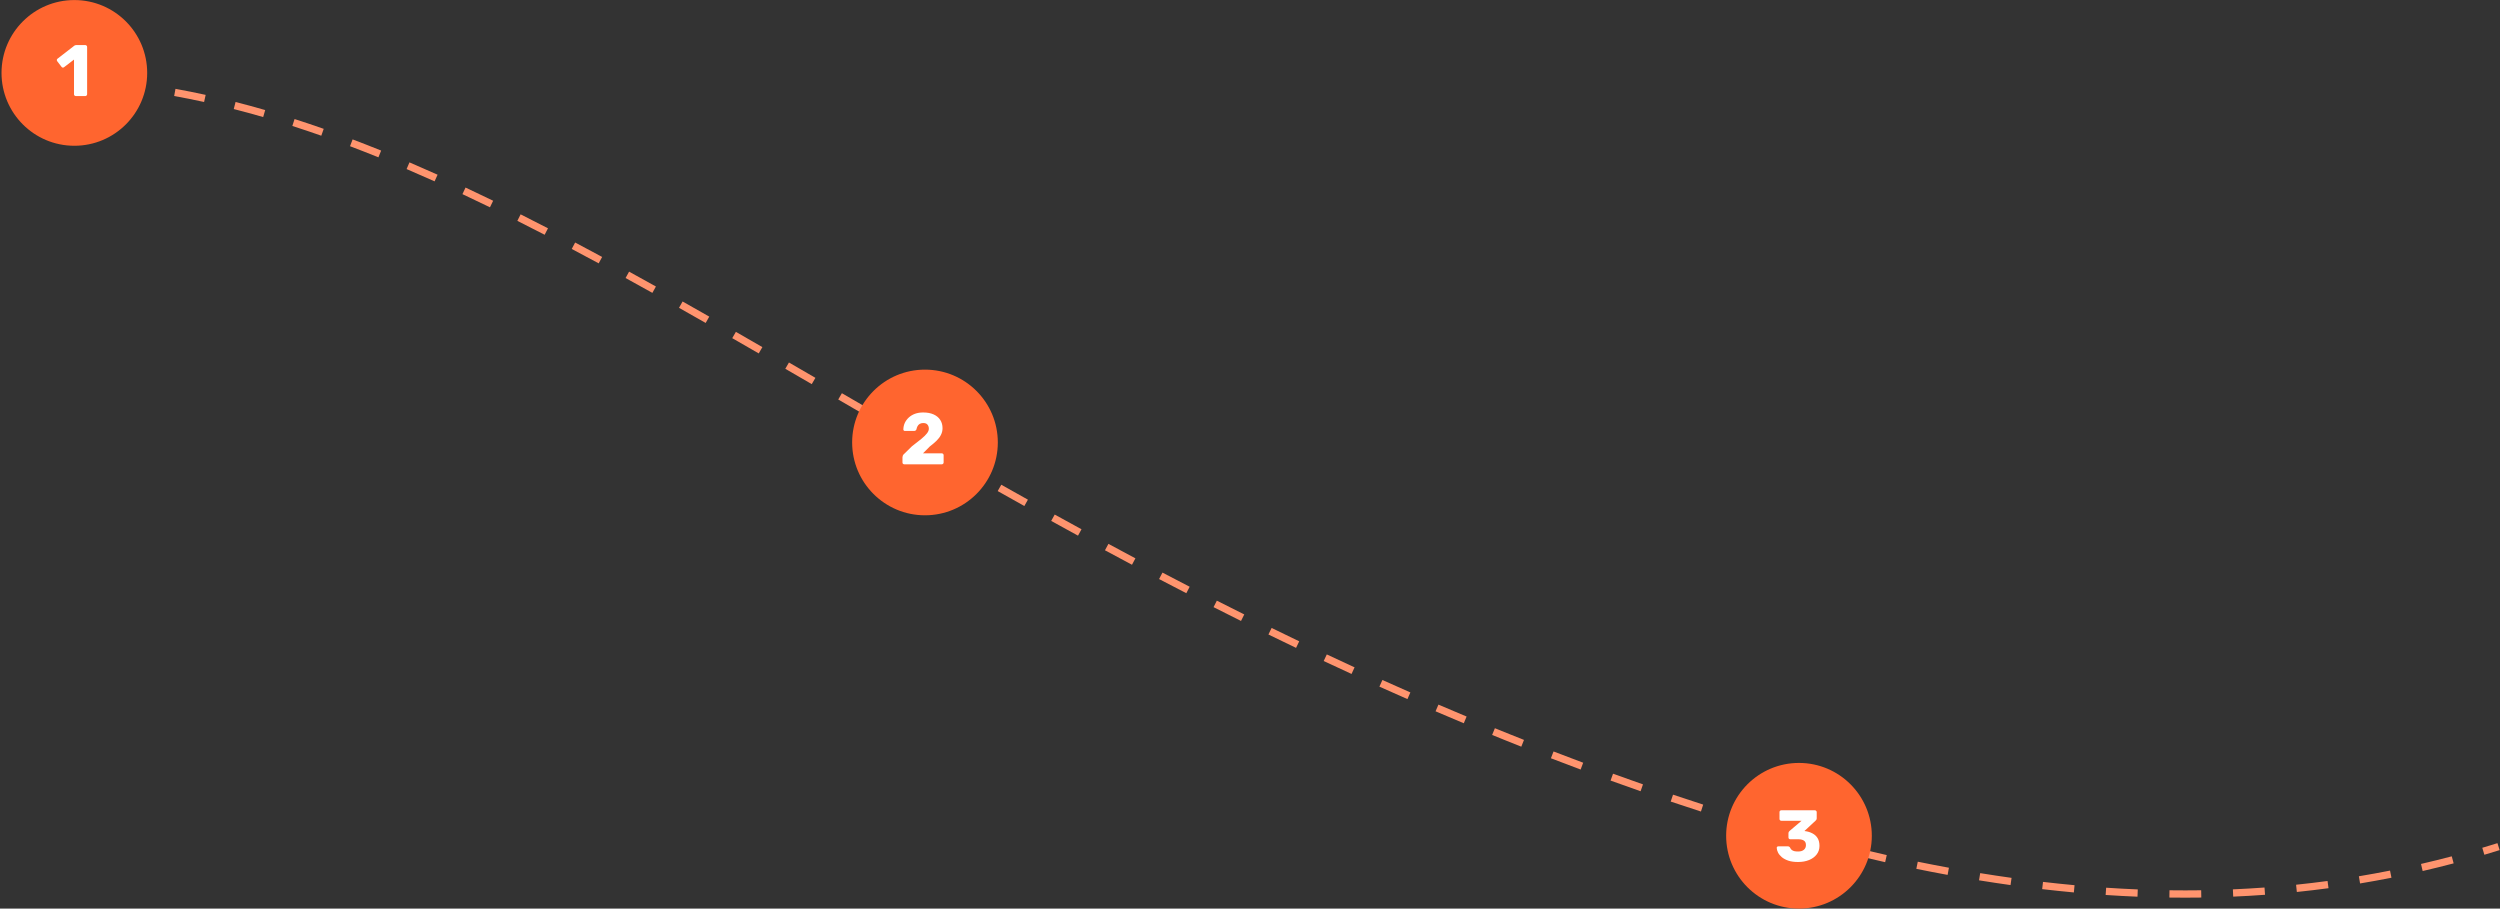 <svg width="1373" height="499" viewBox="0 0 1373 499" fill="none" xmlns="http://www.w3.org/2000/svg">
<rect x="0" y="0" width="1373" height="499" fill="#333333" stroke="none"/>
<path fill-rule="evenodd" clip-rule="evenodd" d="M69.097 46.762C69.228 45.665 70.224 44.883 71.32 45.014C74.109 45.349 76.897 45.712 79.684 46.105L79.127 50.066C76.366 49.677 73.605 49.317 70.844 48.986C69.747 48.854 68.965 47.858 69.097 46.762ZM112.089 56.016C106.608 54.814 101.131 53.716 95.656 52.726L96.368 48.79C101.893 49.789 107.418 50.897 112.946 52.109L112.089 56.016ZM144.531 64.286C139.14 62.726 133.757 61.257 128.38 59.884L129.37 56.008C134.789 57.392 140.213 58.872 145.643 60.444L144.531 64.286ZM176.453 74.532C171.143 72.667 165.843 70.882 160.554 69.182L161.777 65.374C167.103 67.086 172.436 68.881 177.779 70.758L176.453 74.532ZM207.828 86.406C202.617 84.298 197.42 82.261 192.235 80.296L193.653 76.555C198.866 78.531 204.091 80.579 209.328 82.698L207.828 86.406ZM238.681 99.597C233.54 97.287 228.414 95.036 223.303 92.849L224.877 89.172C230.011 91.369 235.159 93.629 240.321 95.949L238.681 99.597ZM269.086 113.848C264.031 111.387 258.994 108.978 253.973 106.623L255.672 103.002C260.711 105.365 265.766 107.783 270.837 110.251L269.086 113.848ZM299.117 128.934C294.102 126.342 289.106 123.793 284.129 121.291L285.925 117.718C290.917 120.227 295.926 122.782 300.954 125.38L299.117 128.934ZM328.796 144.637C323.844 141.962 318.914 139.323 314.003 136.723L315.874 133.188C320.796 135.793 325.737 138.438 330.697 141.118L328.796 144.637ZM358.282 160.843C353.355 158.095 348.451 155.377 343.567 152.691L345.495 149.186C350.386 151.876 355.298 154.598 360.23 157.35L358.282 160.843ZM387.553 177.365C382.65 174.57 377.77 171.8 372.912 169.057L374.879 165.574C379.742 168.32 384.627 171.093 389.534 173.89L387.553 177.365ZM416.7 194.1C411.827 191.286 406.977 188.492 402.15 185.72L404.142 182.251C408.972 185.025 413.825 187.821 418.7 190.636L416.7 194.1ZM445.817 210.967C440.949 208.141 436.106 205.331 431.286 202.538L433.291 199.077C438.112 201.871 442.957 204.681 447.825 207.507L445.817 210.967ZM474.947 227.871C470.059 225.038 465.196 222.216 460.357 219.408L462.366 215.948C467.204 218.757 472.066 221.578 476.953 224.41L474.947 227.871ZM504.059 244.69C499.169 241.877 494.305 239.071 489.466 236.275L491.468 232.812C496.305 235.607 501.166 238.411 506.054 241.223L504.059 244.69ZM533.255 261.389C528.36 258.608 523.492 255.832 518.649 253.061L520.635 249.589C525.475 252.358 530.34 255.132 535.231 257.911L533.255 261.389ZM562.576 277.907C557.67 275.168 552.79 272.431 547.937 269.696L549.901 266.211C554.75 268.943 559.624 271.678 564.526 274.414L562.576 277.907ZM592.047 294.183C587.11 291.487 582.2 288.79 577.317 286.092L579.251 282.591C584.129 285.285 589.033 287.979 593.964 290.672L592.047 294.183ZM621.692 310.162C616.716 307.516 611.768 304.866 606.846 302.212L608.745 298.692C613.659 301.341 618.601 303.988 623.57 306.63L621.692 310.162ZM651.529 325.794C646.512 323.206 641.523 320.612 636.562 318.012L638.419 314.469C643.372 317.065 648.353 319.656 653.363 322.239L651.529 325.794ZM681.565 341.029C676.509 338.509 671.481 335.98 666.481 333.444L668.29 329.877C673.282 332.409 678.302 334.934 683.349 337.449L681.565 341.029ZM711.798 355.818C706.709 353.376 701.648 350.924 696.616 348.462L698.374 344.869C703.397 347.327 708.449 349.774 713.529 352.212L711.798 355.818ZM742.265 370.135C737.141 367.778 732.045 365.408 726.978 363.027L728.68 359.407C733.737 361.783 738.822 364.149 743.937 366.501L742.265 370.135ZM772.971 383.945C767.809 381.677 762.678 379.395 757.574 377.1L759.215 373.452C764.308 375.743 769.429 378.02 774.58 380.283L772.971 383.945ZM803.918 397.215C798.719 395.041 793.549 392.852 788.408 390.647L789.985 386.971C795.115 389.171 800.273 391.356 805.461 393.525L803.918 397.215ZM827.329 406.812C824.706 405.758 822.09 404.7 819.482 403.638L820.99 399.933C823.593 400.993 826.203 402.049 828.82 403.1C831.546 404.195 834.264 405.28 836.973 406.354L835.498 410.072C832.784 408.996 830.061 407.909 827.329 406.812ZM868.081 422.631C862.675 420.608 857.236 418.542 851.762 416.432L853.201 412.699C858.662 414.805 864.089 416.867 869.482 418.885L868.081 422.631ZM901.008 434.551C895.546 432.642 890.05 430.686 884.519 428.683L885.881 424.922C891.399 426.92 896.881 428.871 902.328 430.775L901.008 434.551ZM934.159 445.695C928.659 443.921 923.124 442.098 917.553 440.225L918.828 436.434C924.383 438.302 929.902 440.12 935.386 441.887L934.159 445.695ZM967.568 455.973C962.024 454.351 956.445 452.676 950.829 450.948L952.006 447.125C957.604 448.848 963.165 450.517 968.691 452.134L967.568 455.973ZM1001.3 465.289C995.696 463.836 990.059 462.325 984.385 460.757L985.45 456.901C991.105 458.464 996.721 459.969 1002.3 461.417L1001.3 465.289ZM1372.8 466.877C1370 467.751 1367.21 468.603 1364.41 469.434L1363.27 465.599C1366.05 464.774 1368.83 463.928 1371.6 463.06L1372.8 466.877ZM1035.33 473.511C1029.68 472.25 1024 470.929 1018.28 469.546L1019.22 465.658C1024.92 467.036 1030.58 468.352 1036.2 469.607L1035.33 473.511ZM1347.54 474.161C1341.88 475.652 1336.21 477.055 1330.52 478.369L1329.62 474.472C1335.27 473.166 1340.9 471.774 1346.51 470.293L1347.54 474.161ZM1069.63 480.492C1063.94 479.449 1058.21 478.34 1052.45 477.166L1053.24 473.246C1058.98 474.415 1064.69 475.519 1070.35 476.558L1069.63 480.492ZM1313.39 482.049C1307.66 483.186 1301.92 484.234 1296.15 485.194L1295.49 481.248C1301.22 480.295 1306.93 479.254 1312.61 478.126L1313.39 482.049ZM1104.19 486.084C1098.46 485.283 1092.69 484.412 1086.88 483.472L1087.52 479.523C1093.3 480.459 1099.04 481.326 1104.75 482.123L1104.19 486.084ZM1278.82 487.802C1273.05 488.58 1267.25 489.27 1261.42 489.874L1261.01 485.895C1266.79 485.296 1272.55 484.61 1278.29 483.838L1278.82 487.802ZM1138.97 490.128C1133.2 489.596 1127.4 488.99 1121.56 488.31L1122.02 484.337C1127.83 485.013 1133.6 485.616 1139.34 486.145L1138.97 490.128ZM1243.96 491.414C1238.16 491.838 1232.33 492.177 1226.47 492.431L1226.3 488.435C1232.12 488.183 1237.91 487.846 1243.67 487.425L1243.96 491.414ZM1173.91 492.463C1168.12 492.226 1162.29 491.911 1156.42 491.519L1156.69 487.528C1162.52 487.918 1168.31 488.231 1174.07 488.466L1173.91 492.463ZM1208.95 492.936C1203.14 493.02 1197.3 493.021 1191.42 492.941L1191.48 488.941C1197.32 489.021 1203.12 489.019 1208.89 488.936L1208.95 492.936Z" fill="#FF946E"/>
<circle cx="988" cy="459" r="40" fill="#FF652F"/>
<path d="M987.499 473.406C985.419 473.406 983.646 473.166 982.179 472.686C980.712 472.179 979.512 471.539 978.579 470.766C977.646 469.966 976.952 469.126 976.499 468.246C976.046 467.339 975.806 466.472 975.779 465.646C975.779 465.406 975.859 465.206 976.019 465.046C976.206 464.886 976.419 464.806 976.659 464.806H981.859C982.179 464.806 982.432 464.872 982.619 465.006C982.806 465.112 982.979 465.299 983.139 465.566C983.352 466.072 983.659 466.486 984.059 466.806C984.486 467.126 984.992 467.352 985.579 467.486C986.166 467.592 986.806 467.646 987.499 467.646C988.859 467.646 989.912 467.339 990.659 466.726C991.432 466.086 991.819 465.219 991.819 464.126C991.819 462.979 991.459 462.166 990.739 461.686C990.019 461.179 988.992 460.926 987.659 460.926H983.219C982.926 460.926 982.686 460.832 982.499 460.646C982.312 460.459 982.219 460.219 982.219 459.926V457.686C982.219 457.366 982.286 457.086 982.419 456.846C982.552 456.606 982.699 456.432 982.859 456.326L989.419 450.766H978.299C978.032 450.766 977.792 450.672 977.579 450.486C977.392 450.299 977.299 450.059 977.299 449.766V446.006C977.299 445.712 977.392 445.472 977.579 445.286C977.792 445.099 978.032 445.006 978.299 445.006H996.699C996.992 445.006 997.232 445.099 997.419 445.286C997.632 445.472 997.739 445.712 997.739 446.006V449.406C997.739 449.699 997.672 449.966 997.539 450.206C997.406 450.419 997.259 450.592 997.099 450.726L991.019 456.366L991.299 456.446C992.819 456.632 994.179 457.046 995.379 457.686C996.579 458.299 997.526 459.166 998.219 460.286C998.912 461.406 999.259 462.832 999.259 464.566C999.259 466.379 998.739 467.952 997.699 469.286C996.686 470.592 995.299 471.606 993.539 472.326C991.779 473.046 989.766 473.406 987.499 473.406Z" fill="white"/>
<circle cx="508" cy="243" r="40" fill="#FF652F"/>
<path d="M496.679 255.006C496.386 255.006 496.132 254.912 495.919 254.726C495.732 254.539 495.639 254.299 495.639 254.006V251.166C495.639 250.979 495.692 250.699 495.799 250.326C495.906 249.926 496.186 249.552 496.639 249.206L500.799 245.126C502.932 243.499 504.679 242.126 506.039 241.006C507.426 239.859 508.452 238.846 509.119 237.966C509.786 237.086 510.119 236.259 510.119 235.486C510.119 234.579 509.879 233.832 509.399 233.246C508.946 232.632 508.146 232.326 506.999 232.326C506.226 232.326 505.572 232.499 505.039 232.846C504.532 233.166 504.146 233.592 503.879 234.126C503.612 234.659 503.426 235.206 503.319 235.766C503.212 236.112 503.026 236.352 502.759 236.486C502.519 236.619 502.252 236.686 501.959 236.686H496.959C496.719 236.686 496.519 236.606 496.359 236.446C496.199 236.286 496.119 236.086 496.119 235.846C496.146 234.566 496.412 233.366 496.919 232.246C497.452 231.126 498.186 230.139 499.119 229.286C500.079 228.406 501.212 227.726 502.519 227.246C503.852 226.766 505.346 226.526 506.999 226.526C509.266 226.526 511.186 226.886 512.759 227.606C514.359 228.326 515.572 229.339 516.399 230.646C517.226 231.926 517.639 233.432 517.639 235.166C517.639 236.472 517.346 237.699 516.759 238.846C516.199 239.966 515.386 241.046 514.319 242.086C513.279 243.099 512.039 244.152 510.599 245.246L506.919 248.966H517.199C517.492 248.966 517.732 249.059 517.919 249.246C518.132 249.432 518.239 249.672 518.239 249.966V254.006C518.239 254.299 518.132 254.539 517.919 254.726C517.732 254.912 517.492 255.006 517.199 255.006H496.679Z" fill="white"/>
<ellipse cx="40.834" cy="40.042" rx="40" ry="40.013" fill="#FF652F"/>
<path d="M41.646 52.758C41.38 52.758 41.14 52.665 40.926 52.478C40.74 52.291 40.646 52.051 40.646 51.758V32.718L35.166 36.918C34.926 37.105 34.673 37.171 34.406 37.118C34.166 37.065 33.953 36.918 33.766 36.678L31.406 33.598C31.246 33.358 31.18 33.105 31.206 32.838C31.26 32.545 31.42 32.318 31.686 32.158L40.886 25.038C41.046 24.931 41.193 24.865 41.326 24.838C41.486 24.785 41.66 24.758 41.846 24.758H46.846C47.113 24.758 47.34 24.851 47.526 25.038C47.74 25.225 47.846 25.465 47.846 25.758V51.758C47.846 52.051 47.74 52.291 47.526 52.478C47.34 52.665 47.113 52.758 46.846 52.758H41.646Z" fill="white"/>
</svg>
